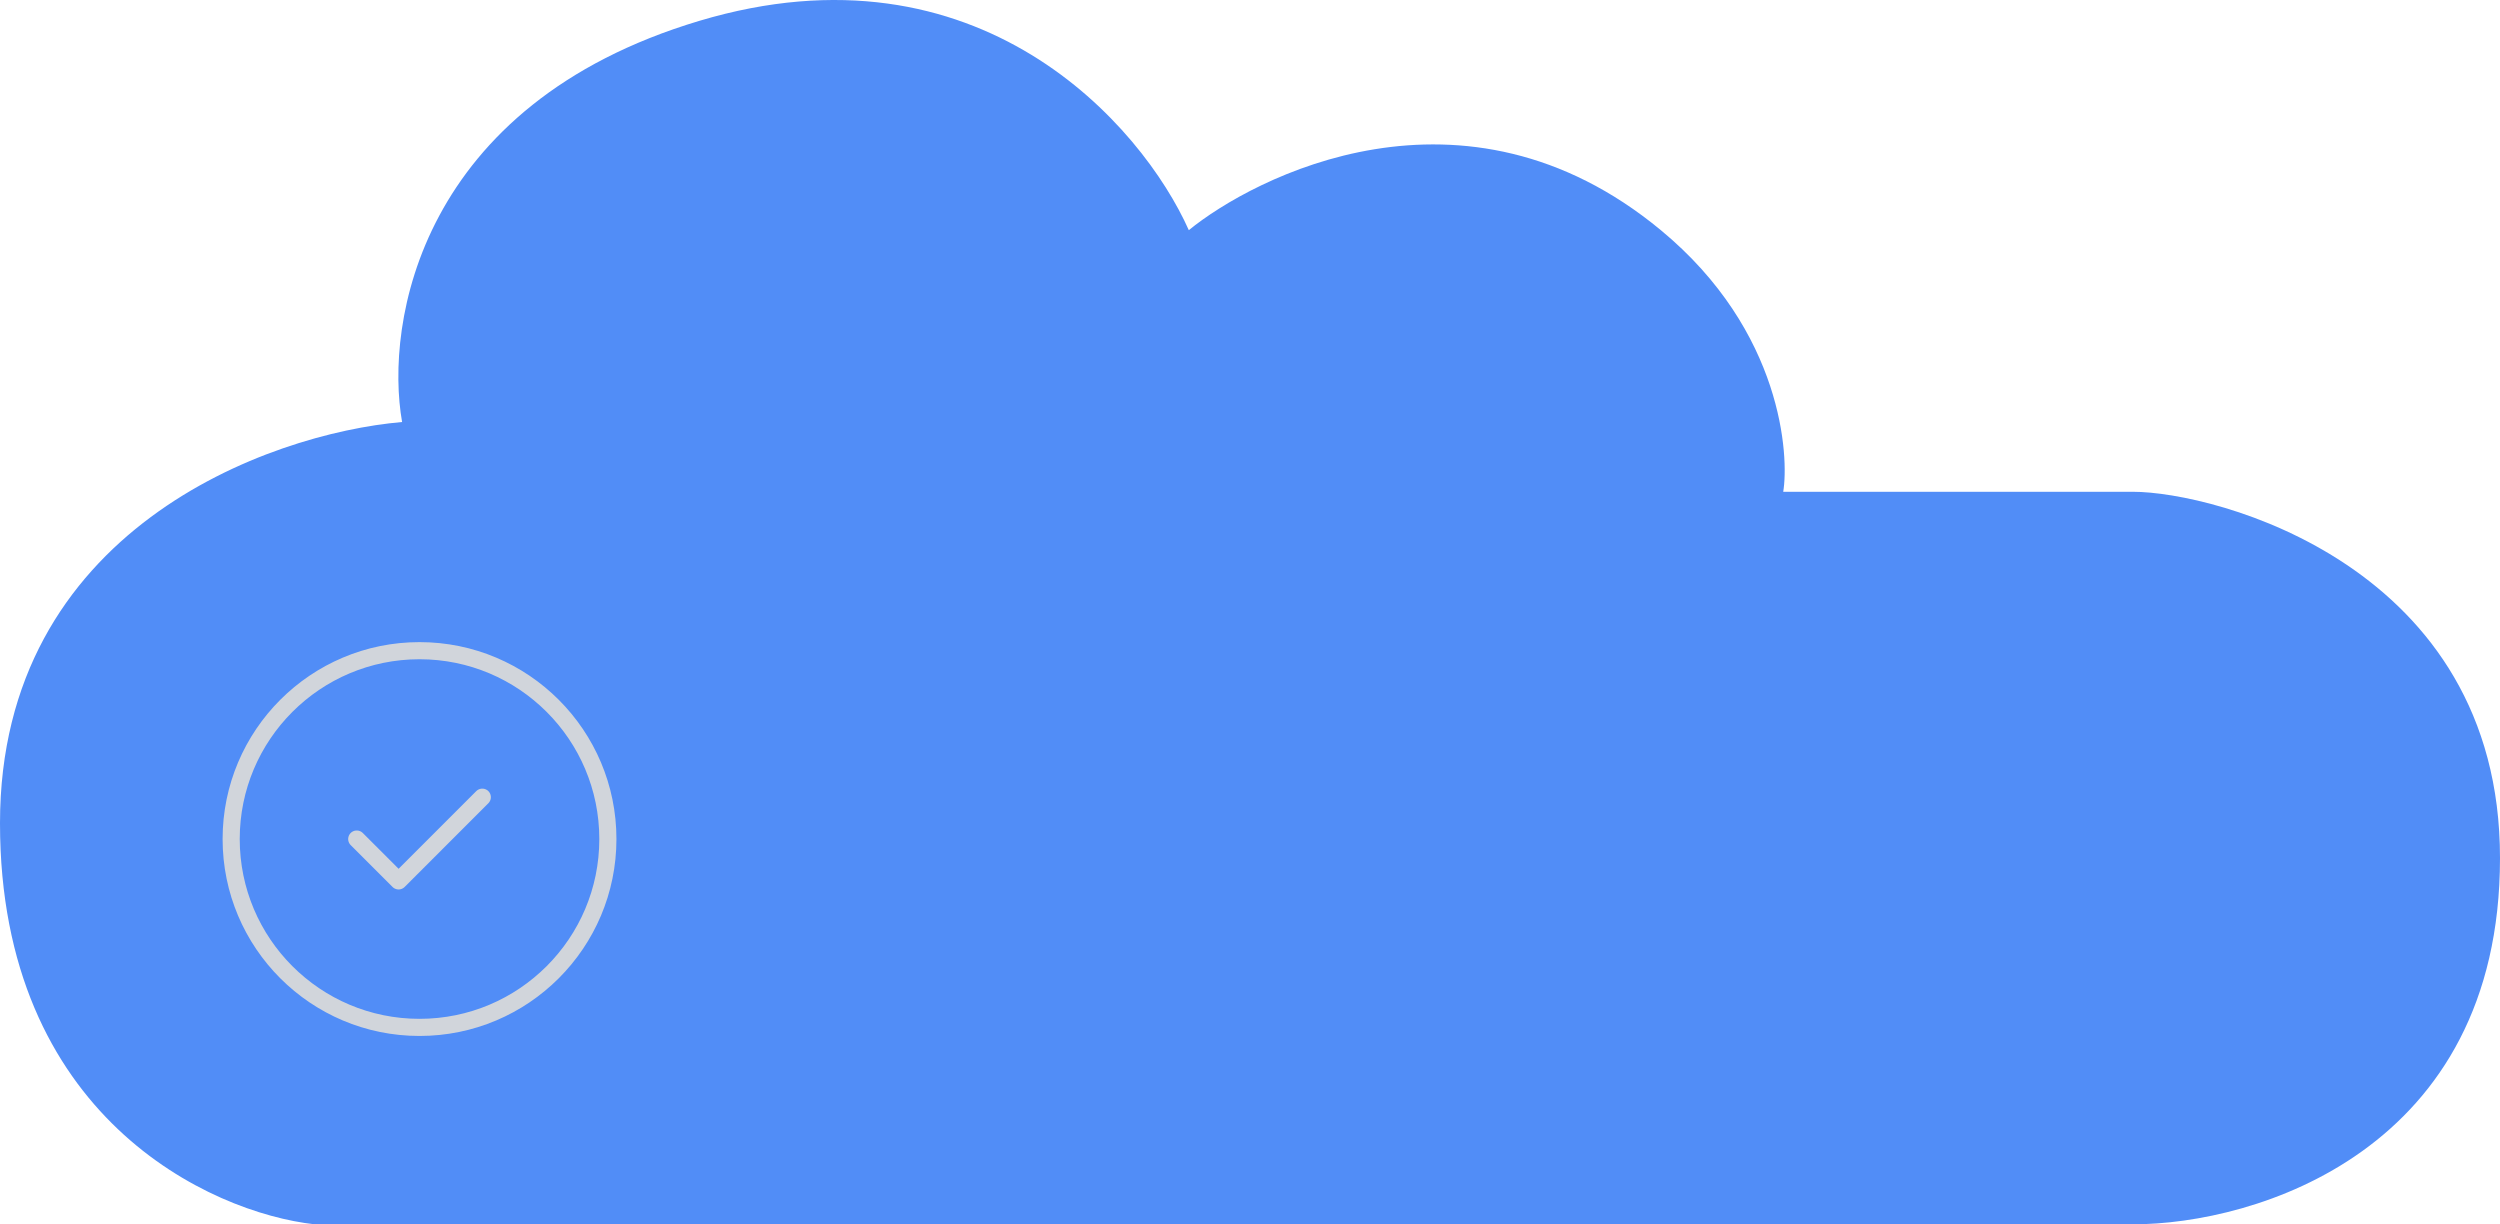<svg width="292" height="143" viewBox="0 0 292 143" fill="none" xmlns="http://www.w3.org/2000/svg">
<path d="M36.755 143H165.399H249.119C263.413 143 292 134.444 292 100.22C292 65.996 258.648 57.44 249.119 57.44H208.28C208.96 53.365 208.28 38.706 193.986 26.883C170.901 7.787 146.34 20.771 138.853 26.883C133.408 14.66 114.35 -7.342 81.678 2.437C49.007 12.215 44.923 37.747 46.965 49.291C31.31 50.649 0 61.922 0 96.146C0 130.37 24.503 141.642 36.755 143Z" fill="#518DF7"/>
<path d="M41.667 98L46.556 102.889L56.333 93.111M71 98C71 110.15 61.15 120 49 120C36.85 120 27 110.15 27 98C27 85.85 36.85 76 49 76C61.15 76 71 85.85 71 98Z" stroke="#D1D5DB" stroke-width="2" stroke-linecap="round" stroke-linejoin="round"/>
</svg>
